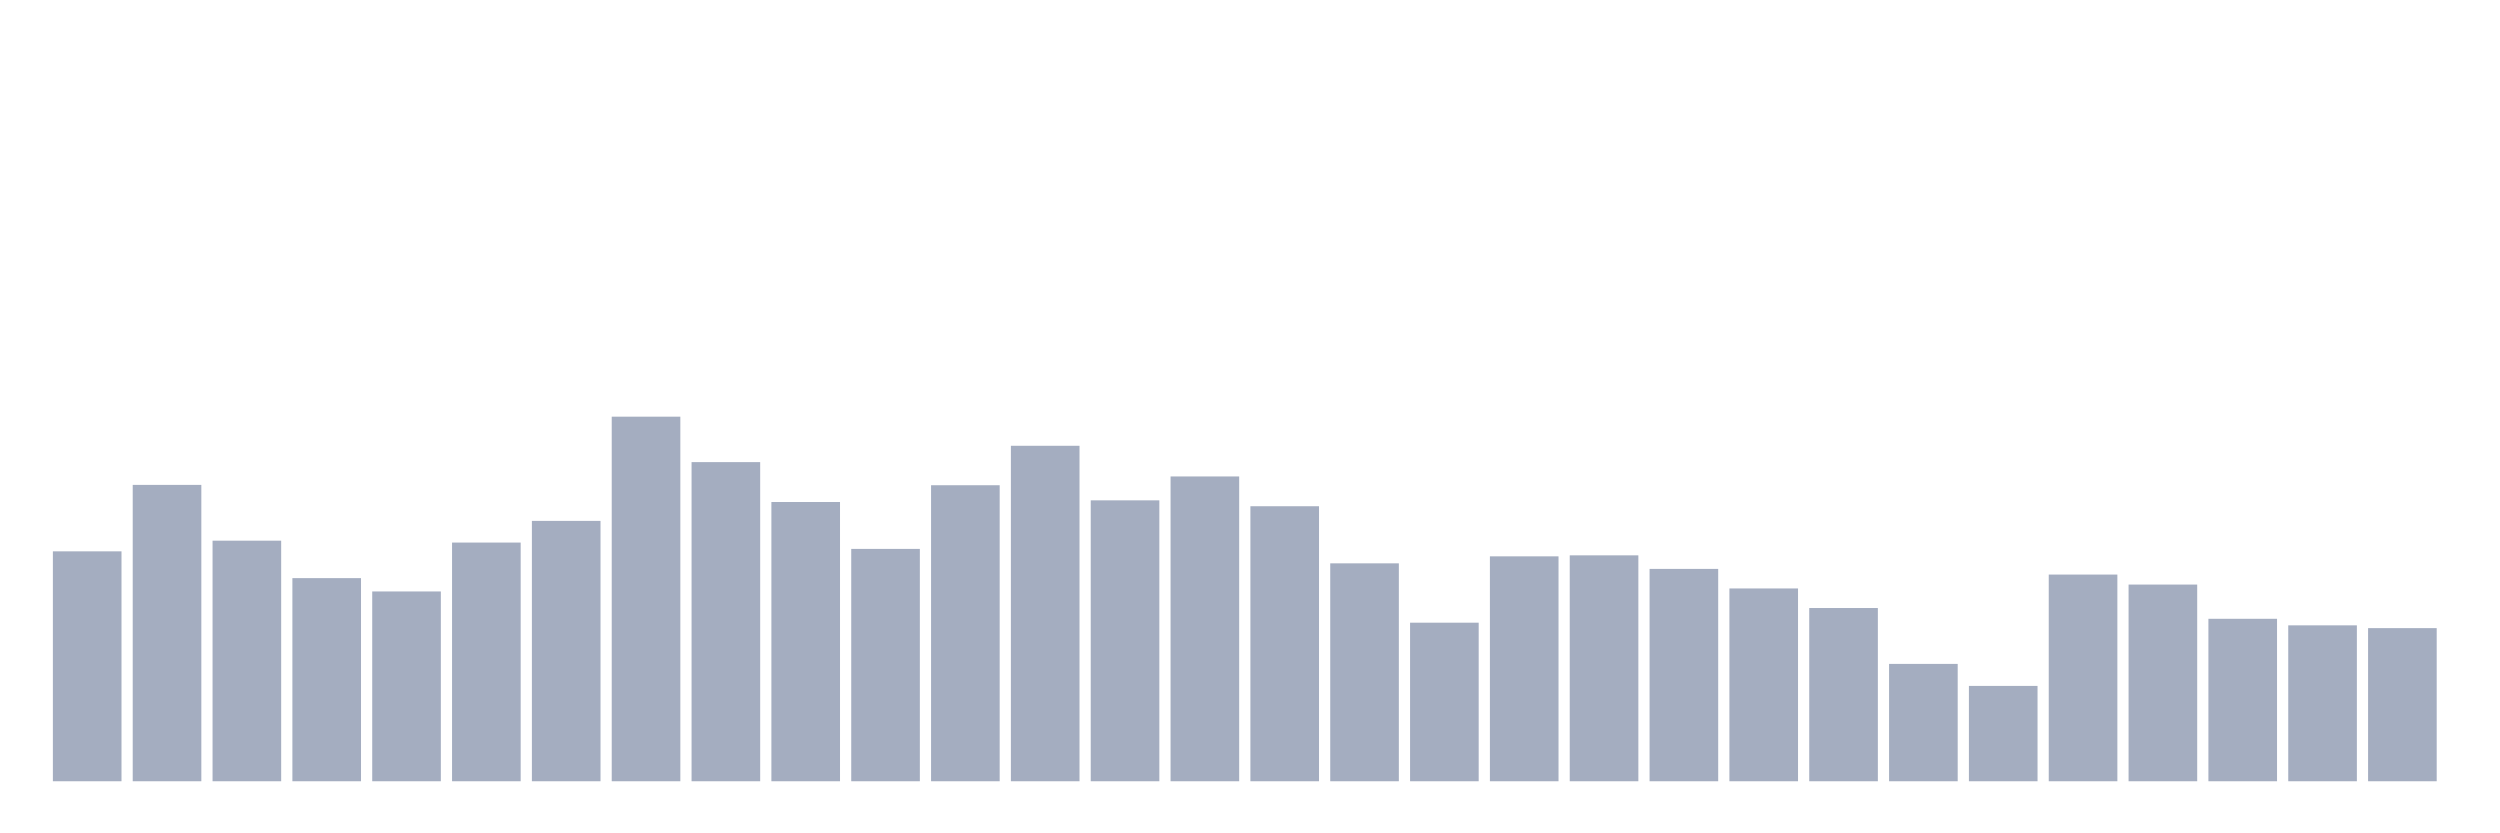 <svg xmlns="http://www.w3.org/2000/svg" viewBox="0 0 480 160"><g transform="translate(10,10)"><rect class="bar" x="0.153" width="13.175" y="95.858" height="44.142" fill="rgb(164,173,192)"></rect><rect class="bar" x="15.482" width="13.175" y="83.1" height="56.9" fill="rgb(164,173,192)"></rect><rect class="bar" x="30.81" width="13.175" y="93.81" height="46.19" fill="rgb(164,173,192)"></rect><rect class="bar" x="46.138" width="13.175" y="101" height="39" fill="rgb(164,173,192)"></rect><rect class="bar" x="61.466" width="13.175" y="103.56" height="36.44" fill="rgb(164,173,192)"></rect><rect class="bar" x="76.794" width="13.175" y="94.173" height="45.827" fill="rgb(164,173,192)"></rect><rect class="bar" x="92.123" width="13.175" y="90.012" height="49.988" fill="rgb(164,173,192)"></rect><rect class="bar" x="107.451" width="13.175" y="70" height="70" fill="rgb(164,173,192)"></rect><rect class="bar" x="122.779" width="13.175" y="78.726" height="61.274" fill="rgb(164,173,192)"></rect><rect class="bar" x="138.107" width="13.175" y="86.385" height="53.615" fill="rgb(164,173,192)"></rect><rect class="bar" x="153.436" width="13.175" y="95.389" height="44.611" fill="rgb(164,173,192)"></rect><rect class="bar" x="168.764" width="13.175" y="83.164" height="56.836" fill="rgb(164,173,192)"></rect><rect class="bar" x="184.092" width="13.175" y="75.59" height="64.41" fill="rgb(164,173,192)"></rect><rect class="bar" x="199.42" width="13.175" y="86.065" height="53.935" fill="rgb(164,173,192)"></rect><rect class="bar" x="214.748" width="13.175" y="81.478" height="58.522" fill="rgb(164,173,192)"></rect><rect class="bar" x="230.077" width="13.175" y="87.196" height="52.804" fill="rgb(164,173,192)"></rect><rect class="bar" x="245.405" width="13.175" y="98.162" height="41.838" fill="rgb(164,173,192)"></rect><rect class="bar" x="260.733" width="13.175" y="109.555" height="30.445" fill="rgb(164,173,192)"></rect><rect class="bar" x="276.061" width="13.175" y="96.818" height="43.182" fill="rgb(164,173,192)"></rect><rect class="bar" x="291.39" width="13.175" y="96.626" height="43.374" fill="rgb(164,173,192)"></rect><rect class="bar" x="306.718" width="13.175" y="99.229" height="40.771" fill="rgb(164,173,192)"></rect><rect class="bar" x="322.046" width="13.175" y="102.984" height="37.016" fill="rgb(164,173,192)"></rect><rect class="bar" x="337.374" width="13.175" y="106.739" height="33.261" fill="rgb(164,173,192)"></rect><rect class="bar" x="352.702" width="13.175" y="117.47" height="22.53" fill="rgb(164,173,192)"></rect><rect class="bar" x="368.031" width="13.175" y="121.695" height="18.305" fill="rgb(164,173,192)"></rect><rect class="bar" x="383.359" width="13.175" y="100.317" height="39.683" fill="rgb(164,173,192)"></rect><rect class="bar" x="398.687" width="13.175" y="102.237" height="37.763" fill="rgb(164,173,192)"></rect><rect class="bar" x="414.015" width="13.175" y="108.808" height="31.192" fill="rgb(164,173,192)"></rect><rect class="bar" x="429.344" width="13.175" y="110.067" height="29.933" fill="rgb(164,173,192)"></rect><rect class="bar" x="444.672" width="13.175" y="110.6" height="29.4" fill="rgb(164,173,192)"></rect></g></svg>